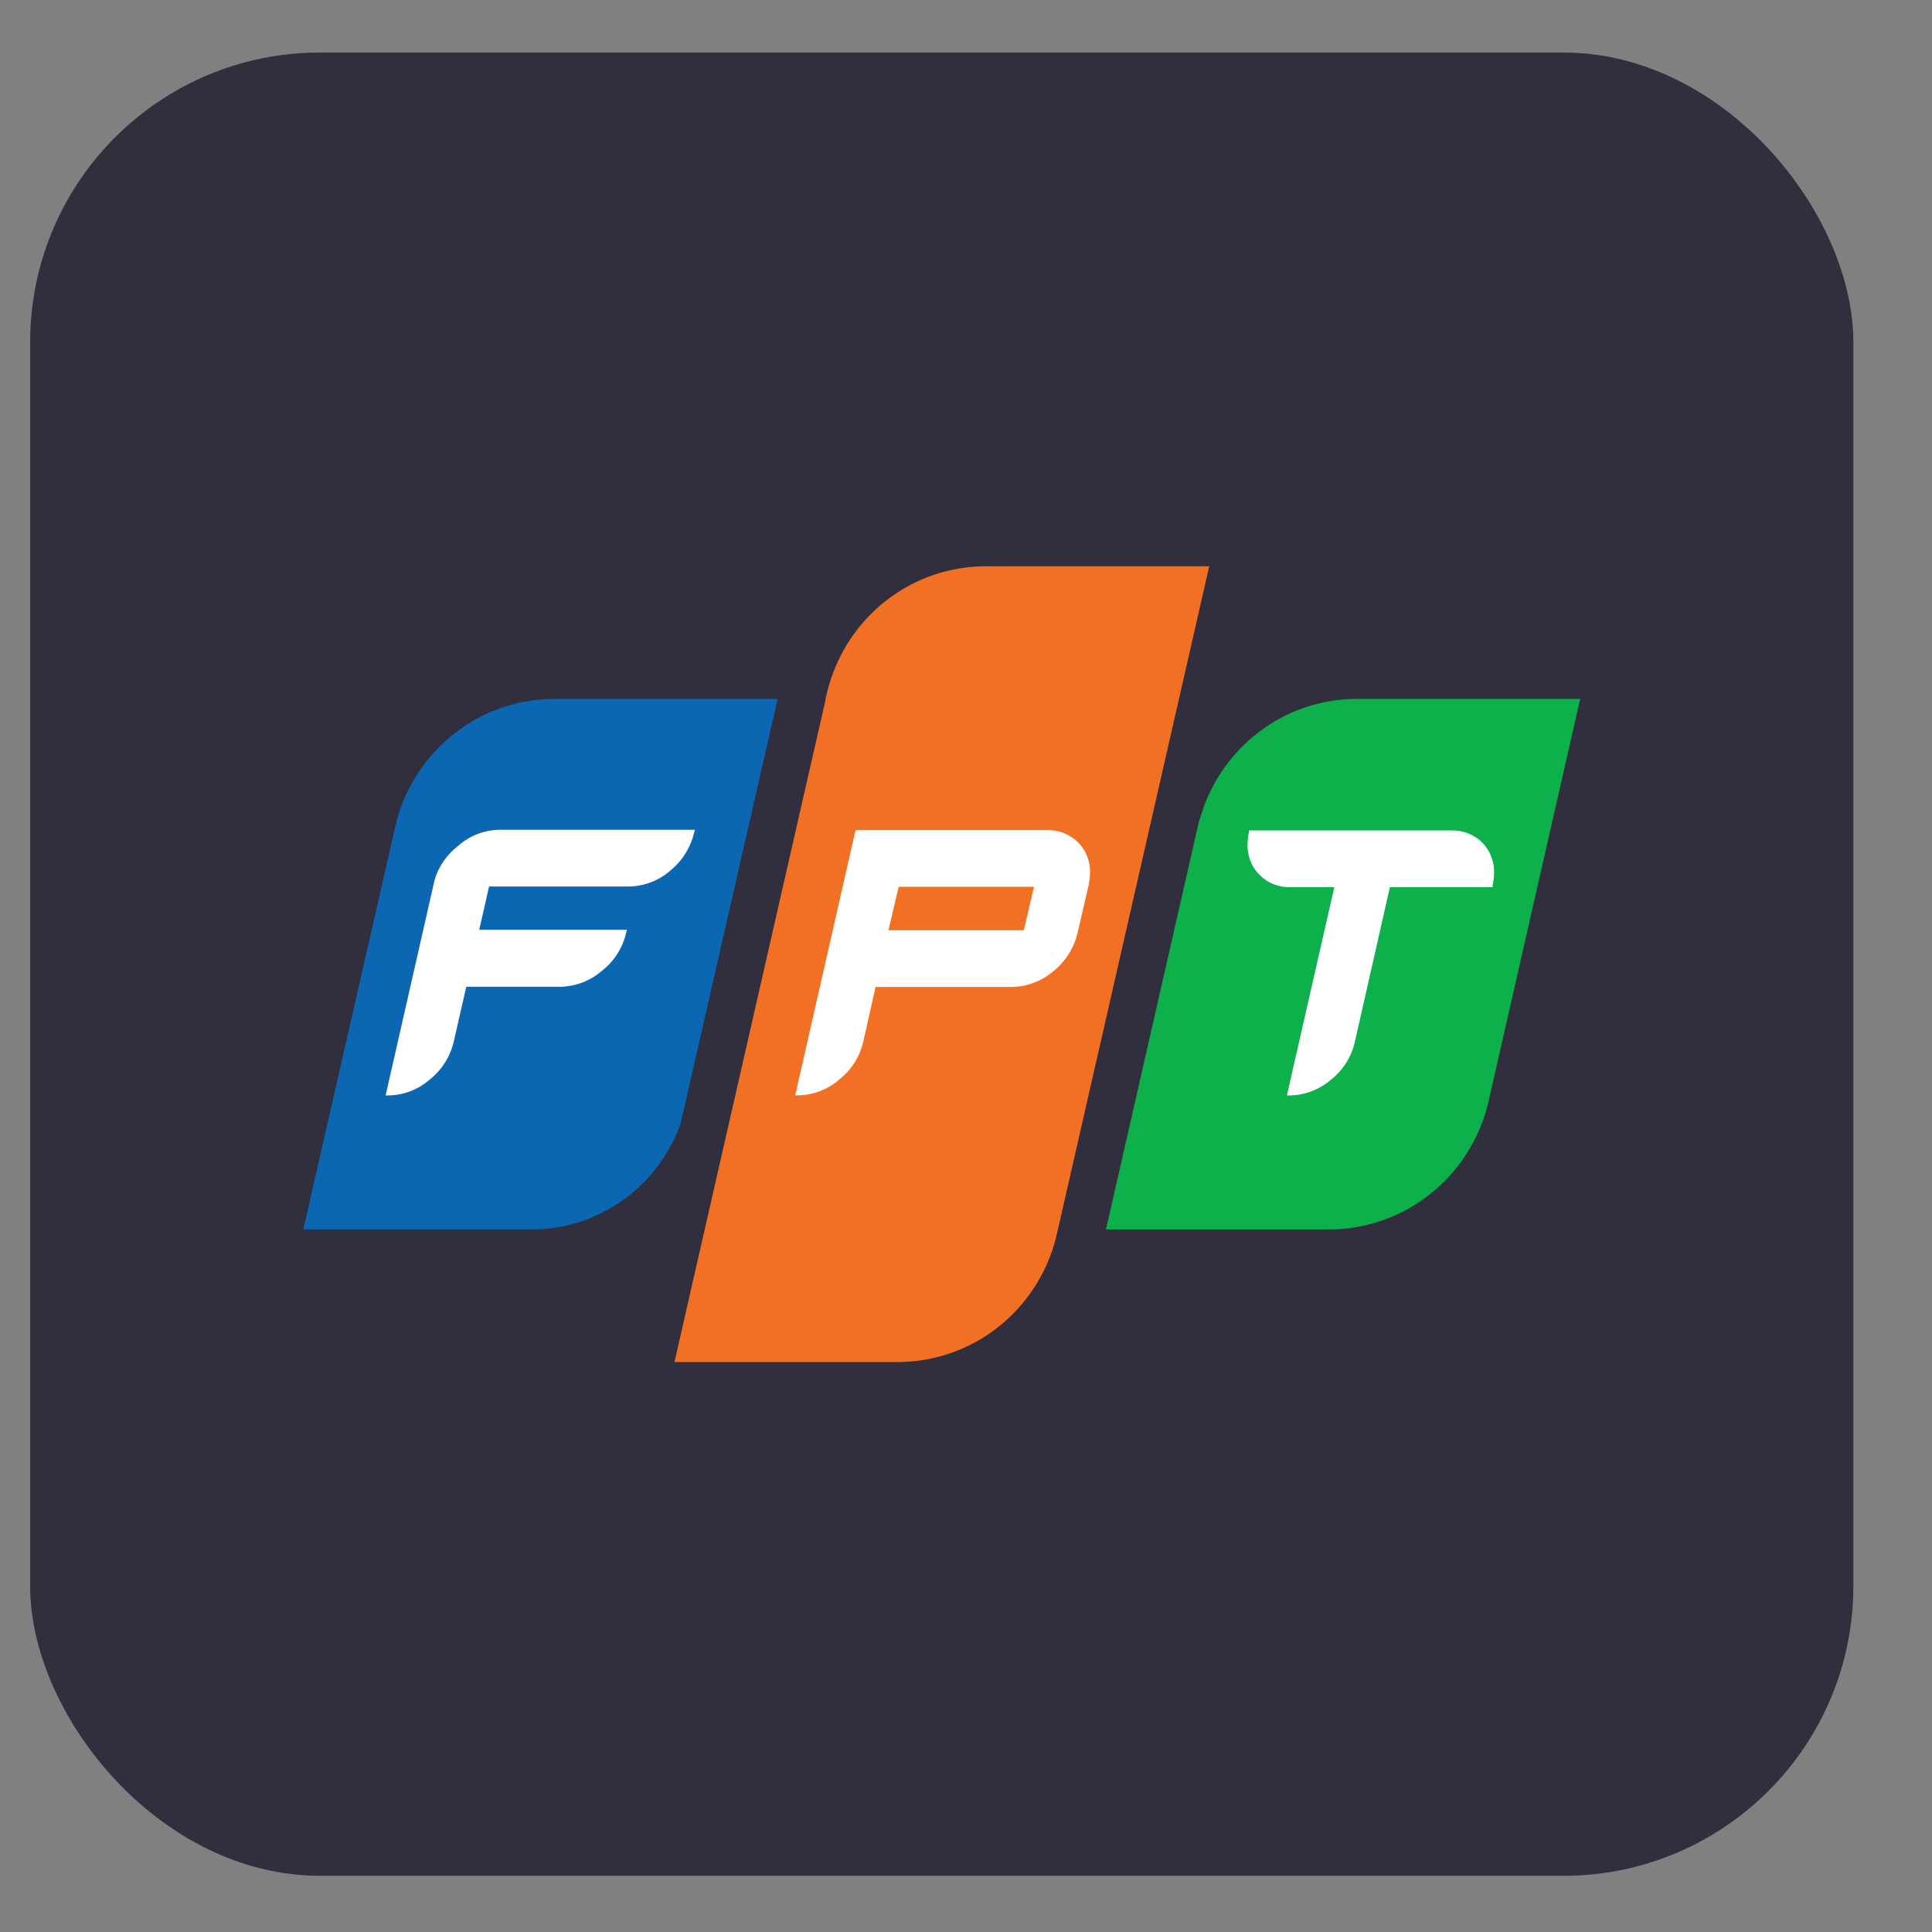 <svg width="20" height="20" viewBox="0 0 20 20" fill="none" xmlns="http://www.w3.org/2000/svg">
<rect x="0" y="0" width="20" height="20" fill="#808080" stroke="none"/>
<rect x="0.312" y="0.544" width="18.874" height="18.874" rx="3" fill="#312F3D"/>
<path d="M5.739 7.235C5.383 7.235 5.036 7.348 4.747 7.56C4.459 7.771 4.243 8.069 4.132 8.411C4.126 8.426 4.122 8.442 4.117 8.458L4.08 8.608L3.14 12.727H5.507C5.843 12.726 6.17 12.621 6.445 12.426C6.72 12.231 6.929 11.956 7.044 11.636L7.134 11.244L8.05 7.235H5.739Z" fill="#0B67B1"/>
<path d="M10.205 5.862C9.837 5.862 9.478 5.983 9.185 6.208C8.891 6.433 8.678 6.749 8.578 7.107C8.562 7.161 8.549 7.216 8.54 7.271L6.982 14.1H9.293C9.67 14.1 10.036 13.972 10.333 13.738C10.63 13.503 10.842 13.175 10.934 12.804L12.518 5.862H10.205Z" fill="#F27023"/>
<path d="M14.048 7.235C13.704 7.235 13.369 7.34 13.087 7.538C12.804 7.735 12.588 8.015 12.466 8.34C12.453 8.373 12.41 8.51 12.41 8.51L11.449 12.727H13.76C14.139 12.726 14.506 12.598 14.803 12.362C15.101 12.127 15.312 11.797 15.404 11.425L16.358 7.235H14.048Z" fill="#0DB04B"/>
<path d="M15.347 8.725C15.304 8.682 15.253 8.649 15.198 8.627C15.142 8.605 15.082 8.594 15.022 8.597H12.929V8.615C12.92 8.653 12.916 8.693 12.914 8.732C12.912 8.792 12.921 8.851 12.942 8.907C12.963 8.962 12.995 9.013 13.037 9.055C13.079 9.098 13.13 9.132 13.185 9.154C13.241 9.176 13.301 9.186 13.361 9.184H13.813L13.322 11.34H13.35C13.507 11.338 13.658 11.28 13.778 11.177C13.903 11.079 13.991 10.94 14.026 10.783L14.388 9.184H15.452V9.165C15.46 9.126 15.465 9.085 15.466 9.045C15.469 8.986 15.46 8.928 15.439 8.872C15.419 8.817 15.387 8.767 15.347 8.725Z" fill="white"/>
<path d="M10.833 8.593H9.437H8.857L8.232 11.339H8.26C8.418 11.337 8.569 11.279 8.688 11.175C8.813 11.077 8.901 10.938 8.937 10.782L9.064 10.217H10.473C10.63 10.215 10.782 10.158 10.902 10.056C11.028 9.956 11.117 9.816 11.155 9.658L11.27 9.161C11.278 9.122 11.283 9.081 11.284 9.041C11.287 8.982 11.277 8.923 11.256 8.868C11.235 8.813 11.202 8.763 11.161 8.721C11.118 8.678 11.066 8.645 11.01 8.623C10.954 8.601 10.893 8.591 10.833 8.593ZM9.303 9.18H10.704L10.599 9.63H9.197L9.303 9.18Z" fill="white"/>
<path d="M4.743 8.756C4.628 8.844 4.543 8.966 4.5 9.105L3.992 11.34H4.02C4.177 11.338 4.328 11.28 4.447 11.177C4.572 11.078 4.66 10.94 4.697 10.783L4.827 10.215H5.801C5.959 10.212 6.112 10.153 6.232 10.049C6.359 9.95 6.447 9.81 6.483 9.653L6.49 9.625H4.961L5.063 9.177H6.51C6.666 9.175 6.817 9.118 6.936 9.015C7.061 8.915 7.148 8.775 7.186 8.619L7.193 8.59H5.171C5.013 8.592 4.861 8.651 4.743 8.756Z" fill="white"/>
</svg>
